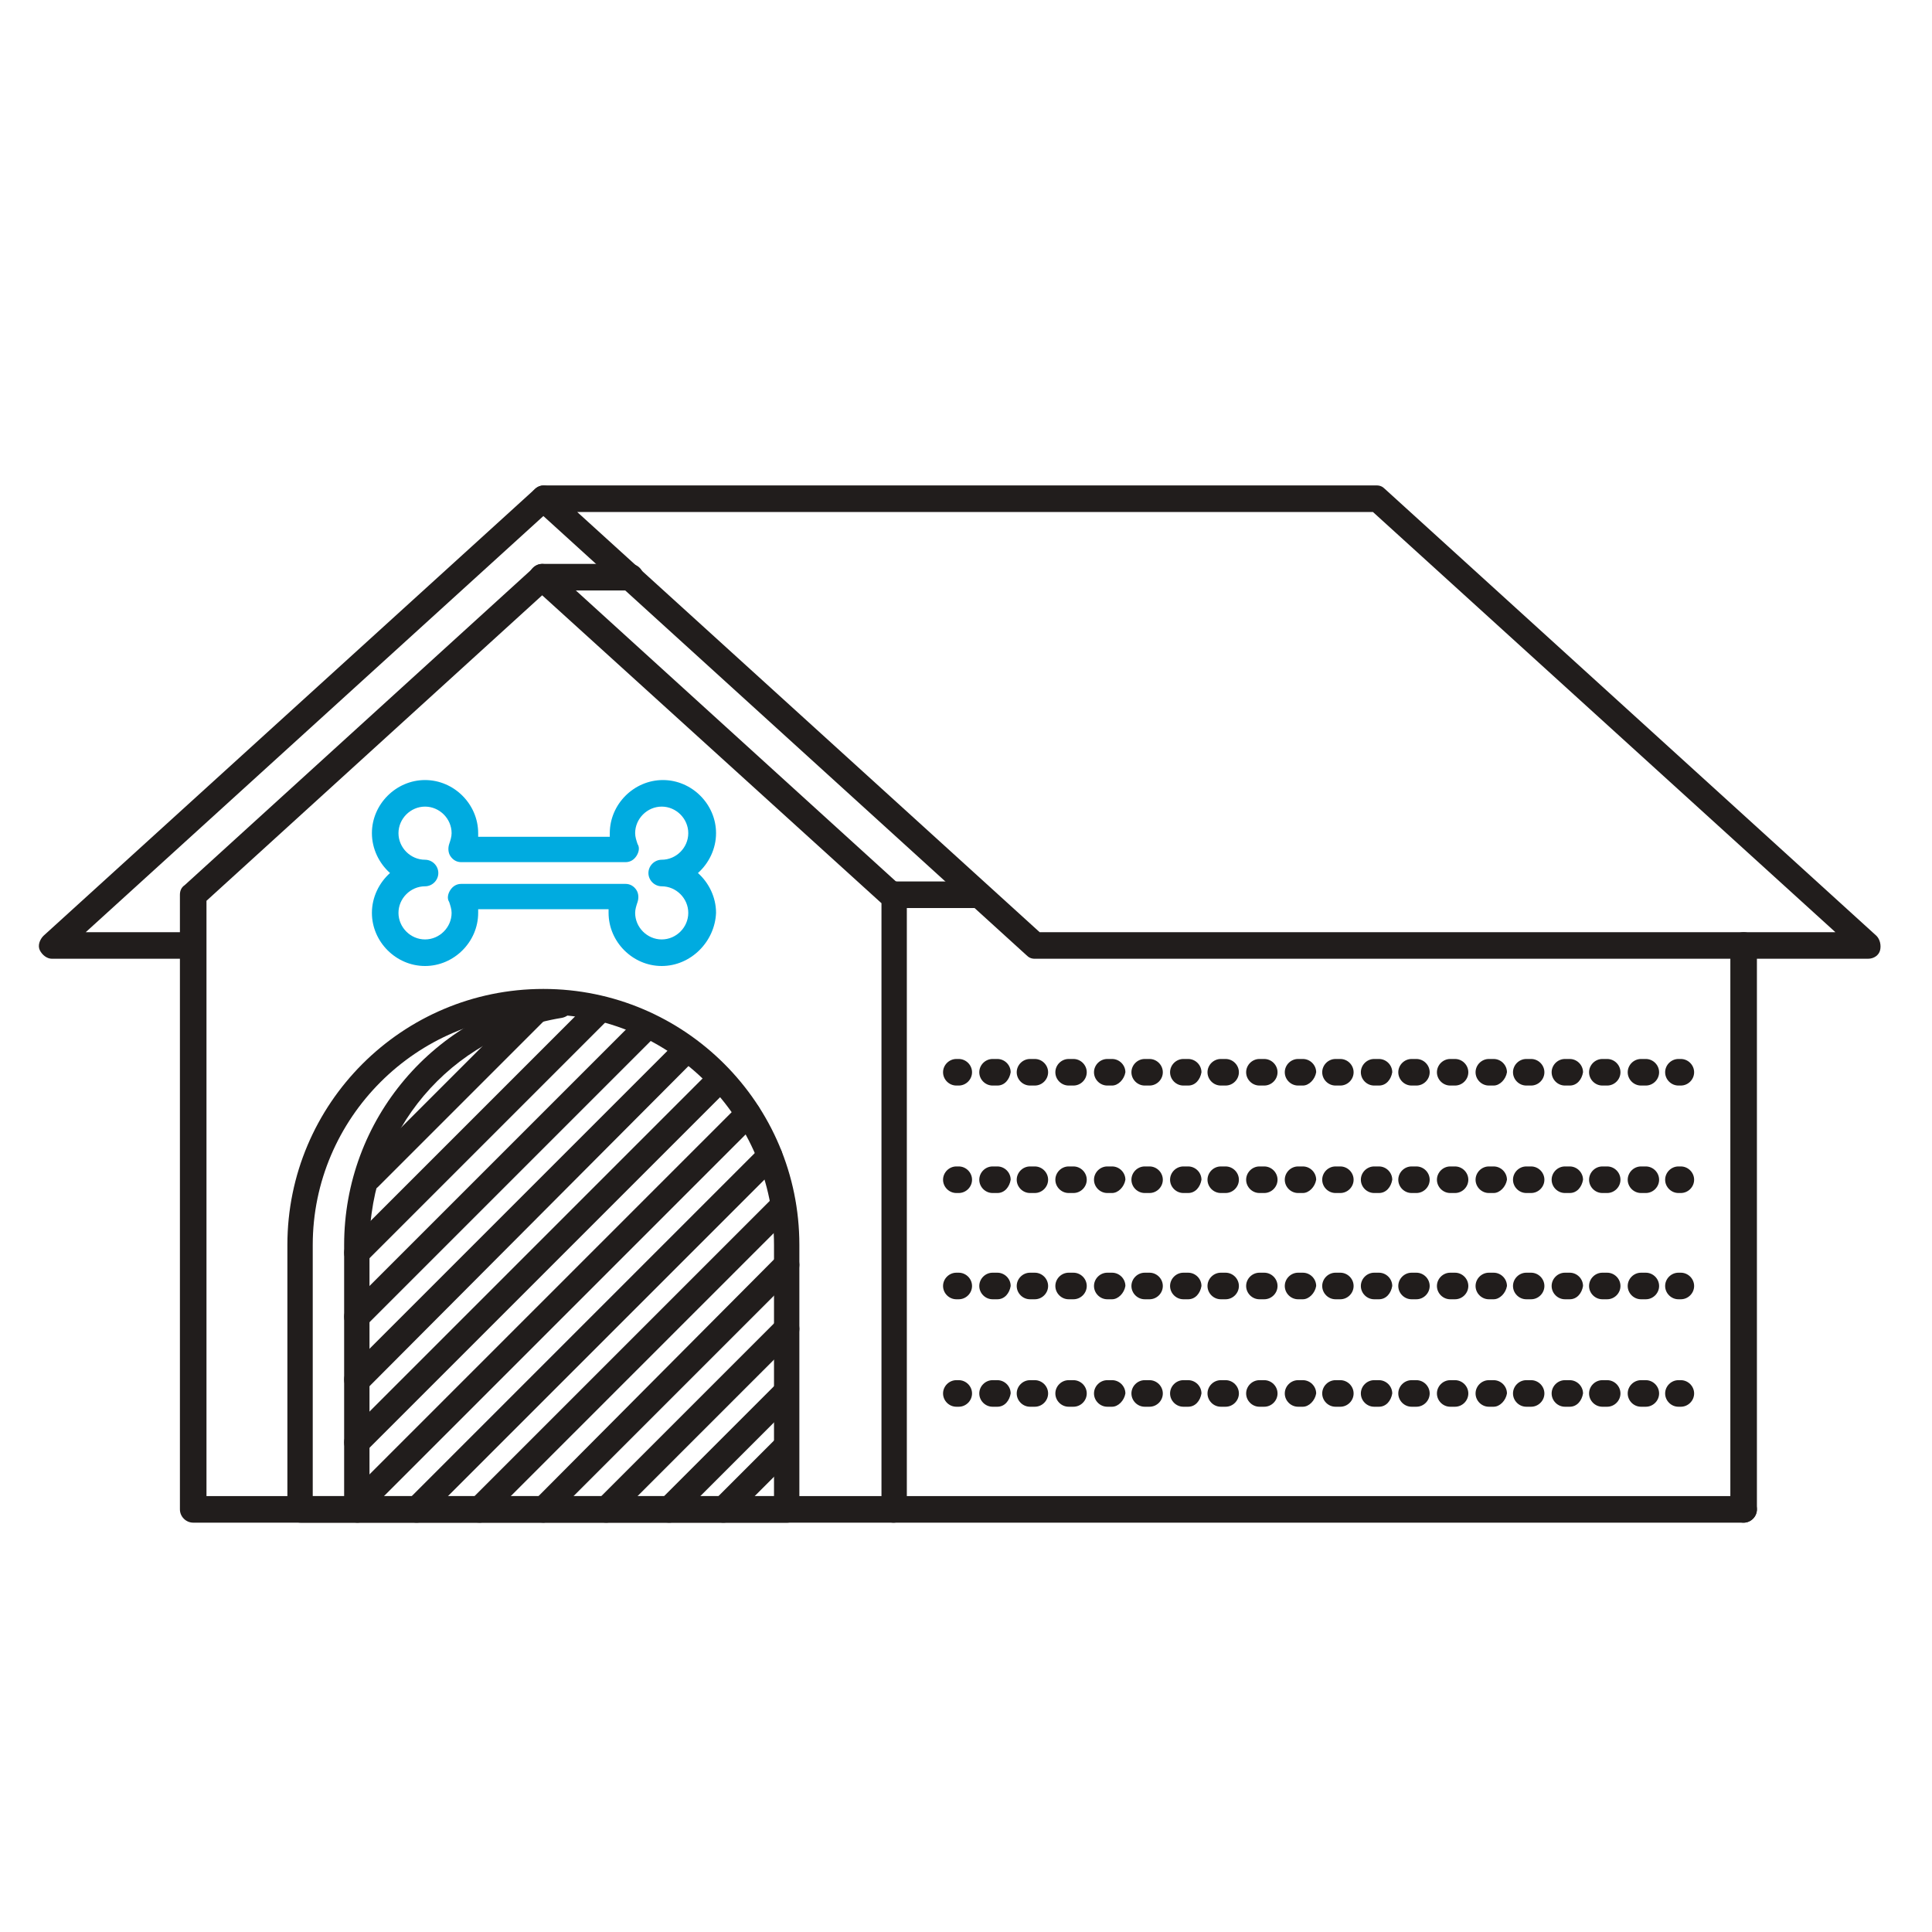 <?xml version="1.0" standalone="no"?><!DOCTYPE svg PUBLIC "-//W3C//DTD SVG 1.1//EN" "http://www.w3.org/Graphics/SVG/1.1/DTD/svg11.dtd"><svg t="1658289416080" class="icon" viewBox="0 0 1024 1024" version="1.1" xmlns="http://www.w3.org/2000/svg" p-id="10543" width="32" height="32" xmlns:xlink="http://www.w3.org/1999/xlink"><defs><style type="text/css"></style></defs><path d="M97.28 508.16H27.52c-2.56 0-5.12-1.92-6.4-4.48-1.28-2.56 0-5.76 1.92-7.68l260.48-236.8c2.56-2.56 7.04-2.56 9.6 0.64 2.56 2.56 2.56 7.04-0.64 9.6L45.44 494.08h51.84c3.84 0 7.04 3.2 7.04 7.04-0.64 3.84-3.2 7.04-7.04 7.04z" fill="#211D1C" p-id="10544"></path><path d="M473.6 807.04H102.4c-3.84 0-7.04-3.2-7.04-7.04V474.24c0-1.92 0.64-3.84 2.56-5.12L282.88 300.8c2.56-2.56 6.4-2.56 8.96 0l183.04 166.4c3.2 0.64 5.76 3.2 5.76 7.04V800c0 3.84-3.2 7.04-7.04 7.04z m-364.16-14.08H467.2V478.72L287.36 315.52 109.44 477.44v315.52zM924.16 807.04c-3.84 0-7.04-3.2-7.04-7.04V501.12c0-3.84 3.2-7.04 7.04-7.04 3.84 0 7.04 3.2 7.04 7.04V800c0 3.84-3.2 7.04-7.04 7.04z" fill="#211D1C" p-id="10545"></path><path d="M990.08 508.16h-441.6c-1.92 0-3.2-0.64-4.48-1.92l-260.48-236.8c-1.92-1.92-2.56-5.12-1.92-7.68 1.28-2.56 3.84-4.48 6.4-4.48h441.6c1.92 0 3.2 0.64 4.48 1.92l260.48 236.8c1.92 1.92 2.56 5.12 1.92 7.68-0.64 2.56-3.2 4.48-6.4 4.48z m-439.04-14.08H972.8l-245.12-222.72H305.92l245.12 222.72zM924.16 807.04H473.6c-3.84 0-7.04-3.2-7.04-7.04 0-3.84 3.2-7.04 7.04-7.04h450.56c3.84 0 7.04 3.2 7.04 7.04 0 3.84-3.2 7.04-7.04 7.04z" fill="#211D1C" p-id="10546"></path><path d="M517.76 481.28H473.6c-3.84 0-7.04-3.2-7.04-7.04 0-3.84 3.2-7.04 7.04-7.04h43.52c3.84 0 7.04 3.2 7.04 7.04 0.64 3.84-2.56 7.04-6.4 7.04zM508.16 745.6h-1.28c-3.84 0-7.04-3.2-7.04-7.04 0-3.84 3.2-7.04 7.04-7.04h1.28c3.84 0 7.04 3.2 7.04 7.04 0 3.84-3.2 7.04-7.04 7.04zM872.32 745.6h-2.56c-3.84 0-7.04-3.2-7.04-7.04 0-3.84 3.2-7.04 7.04-7.04h2.56c3.84 0 7.04 3.2 7.04 7.04 0 3.84-3.2 7.04-7.04 7.04z m-20.48 0h-2.56c-3.84 0-7.04-3.2-7.04-7.04 0-3.84 3.2-7.04 7.04-7.04h2.56c3.84 0 7.04 3.2 7.04 7.04 0 3.84-3.2 7.04-7.04 7.04z m-19.84 0h-2.56c-3.84 0-7.04-3.2-7.04-7.04 0-3.84 3.2-7.04 7.04-7.04h2.56c3.84 0 7.04 3.2 7.04 7.04-0.64 3.84-3.2 7.04-7.04 7.04z m-20.48 0h-2.56c-3.84 0-7.04-3.2-7.04-7.04 0-3.84 3.2-7.04 7.04-7.04h2.56c3.84 0 7.04 3.2 7.04 7.04 0 3.84-3.2 7.04-7.04 7.04z m-19.84 0h-2.56c-3.84 0-7.04-3.2-7.04-7.04 0-3.84 3.2-7.04 7.04-7.04h2.56c3.84 0 7.04 3.2 7.04 7.04-0.64 3.84-3.84 7.04-7.04 7.04z m-20.48 0h-2.56c-3.84 0-7.04-3.2-7.04-7.04 0-3.84 3.2-7.04 7.04-7.04h2.56c3.84 0 7.04 3.2 7.04 7.04 0 3.84-3.2 7.04-7.04 7.04z m-20.48 0h-2.56c-3.84 0-7.04-3.2-7.04-7.04 0-3.84 3.2-7.04 7.04-7.04h2.56c3.84 0 7.04 3.2 7.04 7.04 0 3.84-3.2 7.04-7.04 7.04z m-19.84 0h-2.56c-3.84 0-7.04-3.2-7.04-7.04 0-3.84 3.2-7.04 7.04-7.04h2.56c3.84 0 7.04 3.2 7.04 7.04-0.64 3.84-3.2 7.04-7.04 7.04z m-20.48 0h-2.56c-3.84 0-7.04-3.2-7.04-7.04 0-3.84 3.2-7.04 7.04-7.04h2.56c3.84 0 7.04 3.2 7.04 7.04 0 3.84-3.2 7.04-7.04 7.04z m-19.84 0h-2.56c-3.84 0-7.04-3.2-7.04-7.04 0-3.84 3.2-7.04 7.04-7.04h2.56c3.84 0 7.04 3.2 7.04 7.04-0.64 3.84-3.84 7.04-7.04 7.04z m-20.48 0h-2.56c-3.84 0-7.04-3.2-7.04-7.04 0-3.84 3.2-7.04 7.04-7.04h2.56c3.84 0 7.04 3.2 7.04 7.04 0 3.84-3.2 7.04-7.04 7.04z m-20.48 0h-2.56c-3.84 0-7.04-3.2-7.04-7.04 0-3.84 3.2-7.04 7.04-7.04h2.56c3.84 0 7.04 3.2 7.04 7.04 0 3.84-3.2 7.04-7.04 7.04z m-19.84 0H627.2c-3.84 0-7.04-3.2-7.04-7.04 0-3.84 3.2-7.04 7.04-7.04h2.56c3.84 0 7.04 3.2 7.04 7.04-0.64 3.84-3.2 7.04-7.04 7.04z m-20.48 0h-2.56c-3.84 0-7.04-3.2-7.04-7.04 0-3.84 3.2-7.04 7.04-7.04h2.56c3.84 0 7.04 3.2 7.04 7.04 0 3.84-3.2 7.04-7.04 7.04z m-19.84 0h-2.56c-3.84 0-7.04-3.2-7.04-7.04 0-3.84 3.2-7.04 7.04-7.04h2.56c3.84 0 7.04 3.2 7.04 7.04-0.64 3.84-3.84 7.04-7.04 7.04z m-20.48 0h-2.56c-3.84 0-7.04-3.2-7.04-7.04 0-3.84 3.2-7.04 7.04-7.04h2.56c3.84 0 7.04 3.2 7.04 7.04 0 3.84-3.2 7.04-7.04 7.04z m-20.48 0h-2.56c-3.84 0-7.04-3.2-7.04-7.04 0-3.84 3.2-7.04 7.04-7.04h2.56c3.84 0 7.04 3.2 7.04 7.04 0 3.84-3.2 7.04-7.04 7.04z m-19.84 0h-2.56c-3.84 0-7.04-3.2-7.04-7.04 0-3.84 3.2-7.04 7.04-7.04h2.56c3.84 0 7.04 3.2 7.04 7.04-0.64 3.84-3.2 7.04-7.04 7.04zM890.88 745.6h-1.28c-3.84 0-7.04-3.2-7.04-7.04 0-3.84 3.2-7.04 7.04-7.04h1.28c3.84 0 7.04 3.2 7.04 7.04 0 3.84-3.2 7.04-7.04 7.04zM508.16 688.64h-1.28c-3.84 0-7.04-3.2-7.04-7.04 0-3.84 3.2-7.04 7.04-7.04h1.28c3.84 0 7.04 3.2 7.04 7.04 0 3.84-3.2 7.04-7.04 7.04zM872.32 688.64h-2.56c-3.84 0-7.04-3.2-7.04-7.04 0-3.84 3.2-7.04 7.04-7.04h2.56c3.84 0 7.04 3.2 7.04 7.04 0 3.84-3.2 7.04-7.04 7.04z m-20.48 0h-2.56c-3.84 0-7.04-3.2-7.04-7.04 0-3.84 3.2-7.04 7.04-7.04h2.56c3.84 0 7.04 3.2 7.04 7.04 0 3.84-3.2 7.04-7.04 7.04z m-19.84 0h-2.56c-3.84 0-7.04-3.2-7.04-7.04 0-3.84 3.2-7.04 7.04-7.04h2.56c3.84 0 7.04 3.2 7.04 7.04-0.64 3.84-3.2 7.04-7.04 7.04z m-20.48 0h-2.56c-3.84 0-7.04-3.2-7.04-7.04 0-3.84 3.2-7.04 7.04-7.04h2.56c3.84 0 7.04 3.2 7.04 7.04 0 3.84-3.2 7.04-7.04 7.04z m-19.84 0h-2.56c-3.84 0-7.04-3.2-7.04-7.04 0-3.84 3.2-7.04 7.04-7.04h2.56c3.84 0 7.04 3.2 7.04 7.04-0.64 3.84-3.84 7.04-7.04 7.04z m-20.48 0h-2.56c-3.84 0-7.04-3.2-7.04-7.04 0-3.84 3.2-7.04 7.04-7.04h2.56c3.84 0 7.04 3.2 7.04 7.04 0 3.84-3.2 7.04-7.04 7.04z m-20.48 0h-2.56c-3.84 0-7.04-3.2-7.04-7.04 0-3.84 3.2-7.04 7.04-7.04h2.56c3.84 0 7.04 3.2 7.04 7.04 0 3.84-3.2 7.04-7.04 7.04z m-19.84 0h-2.56c-3.84 0-7.04-3.2-7.04-7.04 0-3.84 3.2-7.04 7.04-7.04h2.56c3.84 0 7.04 3.2 7.04 7.04-0.64 3.84-3.2 7.04-7.04 7.04z m-20.48 0h-2.56c-3.84 0-7.04-3.2-7.04-7.04 0-3.84 3.2-7.04 7.04-7.04h2.56c3.84 0 7.04 3.2 7.04 7.04 0 3.84-3.2 7.04-7.04 7.04z m-19.84 0h-2.56c-3.84 0-7.04-3.2-7.04-7.04 0-3.84 3.2-7.04 7.04-7.04h2.56c3.84 0 7.04 3.2 7.04 7.04-0.64 3.84-3.84 7.04-7.04 7.04z m-20.48 0h-2.56c-3.84 0-7.04-3.2-7.04-7.04 0-3.84 3.2-7.04 7.04-7.04h2.56c3.84 0 7.04 3.2 7.04 7.04 0 3.84-3.2 7.04-7.04 7.04z m-20.48 0h-2.56c-3.84 0-7.04-3.2-7.04-7.04 0-3.84 3.2-7.04 7.04-7.04h2.56c3.84 0 7.04 3.2 7.04 7.04 0 3.84-3.2 7.04-7.04 7.04z m-19.84 0H627.2c-3.84 0-7.04-3.2-7.04-7.04 0-3.84 3.2-7.04 7.04-7.04h2.56c3.84 0 7.04 3.2 7.04 7.04-0.64 3.84-3.2 7.04-7.04 7.04z m-20.48 0h-2.56c-3.84 0-7.04-3.2-7.04-7.04 0-3.84 3.2-7.04 7.04-7.04h2.56c3.84 0 7.04 3.2 7.04 7.04 0 3.84-3.2 7.04-7.04 7.04z m-19.84 0h-2.56c-3.84 0-7.04-3.2-7.04-7.04 0-3.84 3.2-7.04 7.04-7.04h2.56c3.84 0 7.04 3.2 7.04 7.04-0.64 3.84-3.84 7.04-7.04 7.04z m-20.48 0h-2.56c-3.84 0-7.04-3.2-7.04-7.04 0-3.84 3.2-7.04 7.04-7.04h2.56c3.84 0 7.04 3.2 7.04 7.04 0 3.84-3.2 7.04-7.04 7.04z m-20.48 0h-2.56c-3.84 0-7.04-3.2-7.04-7.04 0-3.84 3.2-7.04 7.04-7.04h2.56c3.84 0 7.04 3.2 7.04 7.04 0 3.84-3.2 7.04-7.04 7.04z m-19.84 0h-2.56c-3.84 0-7.04-3.2-7.04-7.04 0-3.84 3.2-7.04 7.04-7.04h2.56c3.84 0 7.04 3.2 7.04 7.04-0.64 3.84-3.2 7.04-7.04 7.04zM890.88 688.64h-1.28c-3.84 0-7.04-3.2-7.04-7.04 0-3.84 3.2-7.04 7.04-7.04h1.28c3.84 0 7.04 3.2 7.04 7.04 0 3.84-3.2 7.04-7.04 7.04zM508.16 632.32h-1.28c-3.84 0-7.04-3.2-7.04-7.04 0-3.84 3.2-7.04 7.04-7.04h1.28c3.84 0 7.04 3.2 7.04 7.04 0 3.84-3.2 7.04-7.04 7.04zM872.32 632.32h-2.56c-3.84 0-7.04-3.2-7.04-7.04 0-3.84 3.2-7.04 7.04-7.04h2.56c3.84 0 7.04 3.2 7.04 7.04 0 3.84-3.2 7.04-7.04 7.04z m-20.48 0h-2.56c-3.84 0-7.04-3.2-7.04-7.04 0-3.84 3.2-7.04 7.04-7.04h2.56c3.84 0 7.04 3.2 7.04 7.04 0 3.84-3.2 7.04-7.04 7.04z m-19.84 0h-2.56c-3.84 0-7.04-3.2-7.04-7.04 0-3.84 3.2-7.04 7.04-7.04h2.56c3.84 0 7.04 3.2 7.04 7.04-0.64 3.84-3.2 7.04-7.04 7.04z m-20.48 0h-2.56c-3.84 0-7.04-3.2-7.04-7.04 0-3.84 3.2-7.04 7.04-7.04h2.56c3.84 0 7.04 3.2 7.04 7.04 0 3.84-3.2 7.04-7.04 7.04z m-19.84 0h-2.56c-3.84 0-7.04-3.2-7.04-7.04 0-3.84 3.2-7.04 7.04-7.04h2.56c3.84 0 7.04 3.2 7.04 7.04-0.64 3.84-3.84 7.04-7.04 7.04z m-20.48 0h-2.56c-3.84 0-7.04-3.2-7.04-7.04 0-3.84 3.2-7.04 7.04-7.04h2.56c3.84 0 7.04 3.2 7.04 7.04 0 3.84-3.2 7.04-7.04 7.04z m-20.48 0h-2.56c-3.84 0-7.04-3.2-7.04-7.04 0-3.84 3.2-7.04 7.04-7.04h2.56c3.84 0 7.04 3.2 7.04 7.04 0 3.84-3.2 7.04-7.04 7.04z m-19.84 0h-2.56c-3.84 0-7.04-3.2-7.04-7.04 0-3.84 3.2-7.04 7.04-7.04h2.56c3.84 0 7.04 3.2 7.04 7.04-0.64 3.84-3.2 7.04-7.04 7.04z m-20.48 0h-2.56c-3.84 0-7.04-3.2-7.04-7.04 0-3.84 3.2-7.04 7.04-7.04h2.56c3.84 0 7.04 3.2 7.04 7.04 0 3.84-3.2 7.04-7.04 7.04z m-19.84 0h-2.56c-3.84 0-7.04-3.2-7.04-7.04 0-3.84 3.2-7.04 7.04-7.04h2.56c3.84 0 7.04 3.2 7.04 7.04-0.64 3.84-3.84 7.04-7.04 7.04z m-20.48 0h-2.56c-3.84 0-7.04-3.2-7.04-7.04 0-3.84 3.2-7.04 7.04-7.04h2.56c3.84 0 7.04 3.2 7.04 7.04 0 3.84-3.2 7.04-7.04 7.04z m-20.48 0h-2.56c-3.84 0-7.04-3.2-7.04-7.04 0-3.84 3.2-7.04 7.04-7.04h2.56c3.84 0 7.04 3.2 7.04 7.04 0 3.84-3.2 7.04-7.04 7.04z m-19.84 0H627.2c-3.84 0-7.04-3.2-7.04-7.04 0-3.84 3.2-7.04 7.04-7.04h2.56c3.84 0 7.04 3.2 7.04 7.04-0.64 3.84-3.2 7.04-7.04 7.04z m-20.48 0h-2.56c-3.84 0-7.04-3.2-7.04-7.04 0-3.84 3.2-7.04 7.04-7.04h2.56c3.84 0 7.04 3.2 7.04 7.04 0 3.84-3.2 7.04-7.04 7.04z m-19.84 0h-2.56c-3.84 0-7.04-3.2-7.04-7.04 0-3.84 3.2-7.04 7.04-7.04h2.56c3.84 0 7.04 3.2 7.04 7.04-0.64 3.84-3.84 7.04-7.04 7.04z m-20.48 0h-2.56c-3.84 0-7.04-3.2-7.04-7.04 0-3.84 3.2-7.04 7.04-7.04h2.56c3.84 0 7.04 3.2 7.04 7.04 0 3.84-3.2 7.04-7.04 7.04z m-20.48 0h-2.56c-3.84 0-7.04-3.2-7.04-7.04 0-3.84 3.2-7.04 7.04-7.04h2.56c3.84 0 7.04 3.2 7.04 7.04 0 3.84-3.2 7.04-7.04 7.04z m-19.84 0h-2.56c-3.84 0-7.04-3.2-7.04-7.04 0-3.84 3.2-7.04 7.04-7.04h2.56c3.84 0 7.04 3.2 7.04 7.04-0.64 3.84-3.2 7.04-7.04 7.04zM890.88 632.32h-1.28c-3.84 0-7.04-3.2-7.04-7.04 0-3.84 3.2-7.04 7.04-7.04h1.28c3.84 0 7.04 3.2 7.04 7.04 0 3.84-3.2 7.04-7.04 7.04z" fill="#211D1C" p-id="10547"></path><path d="M508.16 575.36h-1.28c-3.84 0-7.04-3.2-7.04-7.04 0-3.84 3.2-7.04 7.04-7.04h1.28c3.84 0 7.04 3.2 7.04 7.04 0 3.84-3.2 7.04-7.04 7.04zM872.32 575.36h-2.56c-3.84 0-7.04-3.2-7.04-7.04 0-3.84 3.2-7.04 7.04-7.04h2.56c3.84 0 7.04 3.2 7.04 7.04 0 3.84-3.2 7.04-7.04 7.04z m-20.48 0h-2.56c-3.84 0-7.04-3.2-7.04-7.04 0-3.84 3.2-7.04 7.04-7.04h2.56c3.84 0 7.04 3.2 7.04 7.04 0 3.84-3.2 7.04-7.04 7.04z m-19.84 0h-2.56c-3.84 0-7.04-3.2-7.04-7.04 0-3.84 3.2-7.04 7.04-7.04h2.56c3.84 0 7.04 3.2 7.04 7.04-0.64 3.84-3.2 7.04-7.04 7.04z m-20.48 0h-2.56c-3.84 0-7.04-3.2-7.04-7.04 0-3.84 3.2-7.04 7.04-7.04h2.56c3.84 0 7.04 3.2 7.04 7.04 0 3.84-3.2 7.04-7.04 7.04z m-19.84 0h-2.56c-3.84 0-7.04-3.2-7.04-7.04 0-3.84 3.2-7.04 7.04-7.04h2.56c3.84 0 7.04 3.2 7.04 7.04-0.64 3.84-3.84 7.04-7.04 7.04z m-20.48 0h-2.56c-3.84 0-7.04-3.2-7.04-7.04 0-3.84 3.2-7.04 7.04-7.04h2.56c3.84 0 7.04 3.2 7.04 7.04 0 3.84-3.2 7.04-7.04 7.04z m-20.48 0h-2.56c-3.84 0-7.04-3.2-7.04-7.04 0-3.84 3.2-7.04 7.04-7.04h2.56c3.84 0 7.04 3.2 7.04 7.04 0 3.84-3.2 7.04-7.04 7.04z m-19.84 0h-2.56c-3.84 0-7.04-3.2-7.04-7.04 0-3.84 3.2-7.04 7.04-7.04h2.56c3.84 0 7.04 3.2 7.04 7.04-0.64 3.84-3.2 7.04-7.04 7.04z m-20.48 0h-2.56c-3.84 0-7.04-3.2-7.04-7.04 0-3.84 3.2-7.04 7.04-7.04h2.56c3.84 0 7.04 3.2 7.04 7.04 0 3.84-3.2 7.04-7.04 7.04z m-19.84 0h-2.56c-3.84 0-7.04-3.2-7.04-7.04 0-3.84 3.2-7.04 7.04-7.04h2.56c3.84 0 7.04 3.2 7.04 7.04-0.64 3.84-3.84 7.04-7.04 7.04z m-20.48 0h-2.56c-3.84 0-7.04-3.2-7.04-7.04 0-3.84 3.2-7.04 7.04-7.04h2.56c3.84 0 7.04 3.2 7.04 7.04 0 3.84-3.2 7.04-7.04 7.04z m-20.48 0h-2.56c-3.84 0-7.04-3.2-7.04-7.04 0-3.84 3.2-7.04 7.04-7.04h2.56c3.84 0 7.04 3.2 7.04 7.04 0 3.84-3.2 7.04-7.04 7.04z m-19.84 0H627.2c-3.84 0-7.04-3.2-7.04-7.04 0-3.84 3.2-7.04 7.04-7.04h2.56c3.84 0 7.04 3.2 7.04 7.04-0.64 3.84-3.2 7.04-7.04 7.04z m-20.48 0h-2.56c-3.84 0-7.04-3.2-7.04-7.04 0-3.84 3.2-7.04 7.04-7.04h2.56c3.84 0 7.04 3.2 7.04 7.04 0 3.84-3.2 7.04-7.04 7.04z m-19.84 0h-2.56c-3.84 0-7.04-3.2-7.04-7.04 0-3.84 3.2-7.04 7.04-7.04h2.56c3.84 0 7.04 3.2 7.04 7.04-0.64 3.84-3.84 7.04-7.04 7.04z m-20.48 0h-2.56c-3.84 0-7.04-3.2-7.04-7.04 0-3.84 3.2-7.04 7.04-7.04h2.56c3.84 0 7.04 3.2 7.04 7.04 0 3.84-3.2 7.04-7.04 7.04z m-20.48 0h-2.56c-3.84 0-7.04-3.2-7.04-7.04 0-3.84 3.2-7.04 7.04-7.04h2.56c3.84 0 7.04 3.2 7.04 7.04 0 3.84-3.2 7.04-7.04 7.04z m-19.84 0h-2.56c-3.84 0-7.04-3.2-7.04-7.04 0-3.84 3.2-7.04 7.04-7.04h2.56c3.84 0 7.04 3.2 7.04 7.04-0.64 3.84-3.2 7.04-7.04 7.04zM890.88 575.36h-1.28c-3.84 0-7.04-3.2-7.04-7.04 0-3.84 3.2-7.04 7.04-7.04h1.28c3.84 0 7.04 3.2 7.04 7.04 0 3.84-3.2 7.04-7.04 7.04z" fill="#211D1C" p-id="10548"></path><path d="M195.84 631.04c-1.92 0-3.84-0.64-5.12-1.92-2.56-2.56-2.56-7.04 0-9.6l89.6-89.6c2.56-2.56 7.04-2.56 9.6 0 2.56 2.56 2.56 7.04 0 9.6l-89.6 89.6c-0.64 0.64-2.56 1.92-4.48 1.92zM189.44 737.92c-1.92 0-3.84-0.64-5.12-1.92-2.56-2.56-2.56-7.04 0-9.6l174.72-174.72c2.56-2.56 7.04-2.56 9.6 0 2.56 2.56 2.56 7.04 0 9.6L194.56 736c-1.92 1.28-3.2 1.92-5.12 1.92zM189.44 771.2c-1.92 0-3.84-0.64-5.12-1.92-2.56-2.56-2.56-7.04 0-9.6l192.64-192.64c2.56-2.56 7.04-2.56 9.6 0 2.56 2.56 2.56 7.04 0 9.6l-192.64 192.64c-1.28 1.28-2.56 1.92-4.48 1.92zM189.44 704.64c-1.92 0-3.84-0.64-5.12-1.92-2.56-2.56-2.56-7.04 0-9.6l153.6-153.6c2.56-2.56 7.04-2.56 9.6 0 2.56 2.56 2.56 7.04 0 9.6l-153.6 153.6c-1.28 1.28-2.56 1.92-4.48 1.92zM189.44 670.72c-1.92 0-3.84-0.64-5.12-1.92-2.56-2.56-2.56-7.04 0-9.6L313.6 529.92c2.56-2.56 7.04-2.56 9.6 0 2.56 2.56 2.56 7.04 0 9.6l-129.28 129.28c-1.28 1.28-2.56 1.92-4.48 1.92zM189.44 804.48c-1.92 0-3.84-0.64-5.12-1.92-2.56-2.56-2.56-7.04 0-9.6l207.36-207.36c2.56-2.56 7.04-2.56 9.6 0 2.56 2.56 2.56 7.04 0 9.6l-207.36 207.36c-1.28 1.28-2.56 1.92-4.48 1.92zM288 807.04c-1.92 0-3.84-0.64-5.12-1.92-2.56-2.56-2.56-7.04 0-9.6L412.16 665.6c2.56-2.56 7.04-2.56 9.6 0 2.56 2.56 2.56 7.04 0 9.6l-129.28 129.28c-1.28 1.92-3.2 2.56-4.48 2.56zM321.28 807.04c-1.92 0-3.2-0.64-5.12-1.92-2.56-2.56-2.56-7.04 0-9.6l96-96c2.56-2.56 7.04-2.56 9.6 0 2.56 2.56 2.56 7.04 0 9.6l-96 96c-1.28 1.28-2.56 1.92-4.48 1.92zM254.08 807.04c-1.92 0-3.84-0.64-5.12-1.92-2.56-2.56-2.56-7.04 0-9.6l161.28-161.28c2.56-2.56 7.04-2.56 9.6 0 2.56 2.56 2.56 7.04 0 9.6l-161.28 161.28c-0.64 1.28-2.56 1.92-4.48 1.92zM220.8 807.04c-1.92 0-3.2-0.64-5.12-1.92-2.56-2.56-2.56-7.04 0-9.6L403.2 608c2.56-2.56 7.04-2.56 9.6 0 2.56 2.56 2.56 7.04 0 9.6l-187.52 187.52c-1.28 1.28-2.56 1.92-4.48 1.92zM383.36 807.04c-1.92 0-3.2-0.64-5.12-1.92-2.56-2.56-2.56-7.04 0-9.6l33.28-33.28c2.56-2.56 7.04-2.56 9.6 0 2.56 2.56 2.56 7.04 0 9.6l-33.28 33.28c-0.64 1.28-2.56 1.92-4.48 1.92zM354.56 807.04c-1.92 0-3.84-0.64-5.12-1.92-2.56-2.56-2.56-7.04 0-9.6l62.08-62.08c2.56-2.56 7.04-2.56 9.6 0 2.56 2.56 2.56 7.04 0 9.6l-62.08 62.08c-0.64 1.28-2.56 1.92-4.48 1.92z" fill="#211D1C" p-id="10549"></path><path d="M417.28 807.04H159.36c-3.84 0-7.04-3.2-7.04-7.04v-140.16c0-74.88 60.8-135.68 135.68-135.68s135.68 60.8 135.68 135.68V800c0 3.84-3.2 7.04-6.4 7.04z m-251.52-14.08h244.48v-133.12C410.24 592.64 355.2 537.6 288 537.6c-67.2 0-122.24 55.04-122.24 122.24v133.12z" fill="#211D1C" p-id="10550"></path><path d="M189.44 807.04c-3.84 0-7.04-3.2-7.04-7.04v-140.16c0-66.56 48-122.88 113.28-133.76 3.84-0.64 7.04 1.92 7.68 5.76 0.64 3.84-1.92 7.04-5.76 7.68-58.88 9.6-101.76 60.16-101.76 120.32V800c0.64 3.84-2.56 7.04-6.4 7.04z" fill="#211D1C" p-id="10551"></path><path d="M334.08 312.96h-46.72c-3.84 0-7.04-3.2-7.04-7.04 0-3.84 3.2-7.04 7.04-7.04h46.72c3.84 0 7.04 3.2 7.04 7.04 0 3.84-3.2 7.04-7.04 7.04z" fill="#211D1C" p-id="10552"></path><path d="M350.72 512c-15.36 0-28.16-12.8-28.16-28.16v-1.92H253.44v1.92c0 15.36-12.8 28.16-28.16 28.16-15.36 0-28.16-12.8-28.16-28.16 0-8.32 3.84-16 9.6-21.12-5.76-5.12-9.6-12.8-9.6-21.12 0-15.36 12.8-28.16 28.16-28.16 15.36 0 28.16 12.8 28.16 28.16v1.92h69.76V441.6c0-15.36 12.8-28.16 28.16-28.16 15.36 0 28.16 12.8 28.16 28.16 0 8.32-3.84 16-9.6 21.12 5.76 5.12 9.6 12.8 9.6 21.12-0.64 15.36-13.44 28.16-28.8 28.16z m-106.24-43.52h87.04c2.56 0 4.48 1.28 5.76 3.2 1.28 1.92 1.28 4.48 0.64 6.4-0.64 1.92-1.28 3.84-1.28 5.76 0 7.68 6.4 14.08 14.08 14.08s14.08-6.4 14.08-14.08c0-7.68-6.4-14.08-14.08-14.08-3.84 0-7.04-3.2-7.04-7.04 0-3.84 3.2-7.04 7.04-7.04 7.68 0 14.08-6.4 14.08-14.08 0-7.68-6.4-14.08-14.08-14.08s-14.08 6.4-14.08 14.08c0 1.92 0.64 3.84 1.28 5.76 1.28 1.92 0.64 4.48-0.64 6.4-1.28 1.92-3.2 3.2-5.76 3.2H244.48c-2.56 0-4.48-1.28-5.76-3.2-1.28-1.92-1.28-4.48-0.64-6.4 0.64-1.92 1.28-3.84 1.28-5.76 0-7.68-6.4-14.08-14.08-14.08S211.2 433.92 211.2 441.6c0 7.68 6.4 14.08 14.08 14.08 3.84 0 7.04 3.2 7.04 7.04 0 3.84-3.2 7.04-7.04 7.04-7.68 0-14.08 6.4-14.08 14.08 0 7.68 6.4 14.08 14.08 14.08s14.08-6.4 14.08-14.08c0-1.92-0.64-3.84-1.28-5.76-1.28-1.92-0.64-4.48 0.64-6.4 1.28-1.92 3.2-3.2 5.76-3.2z" fill="#00ABE0" p-id="10553"></path></svg>

